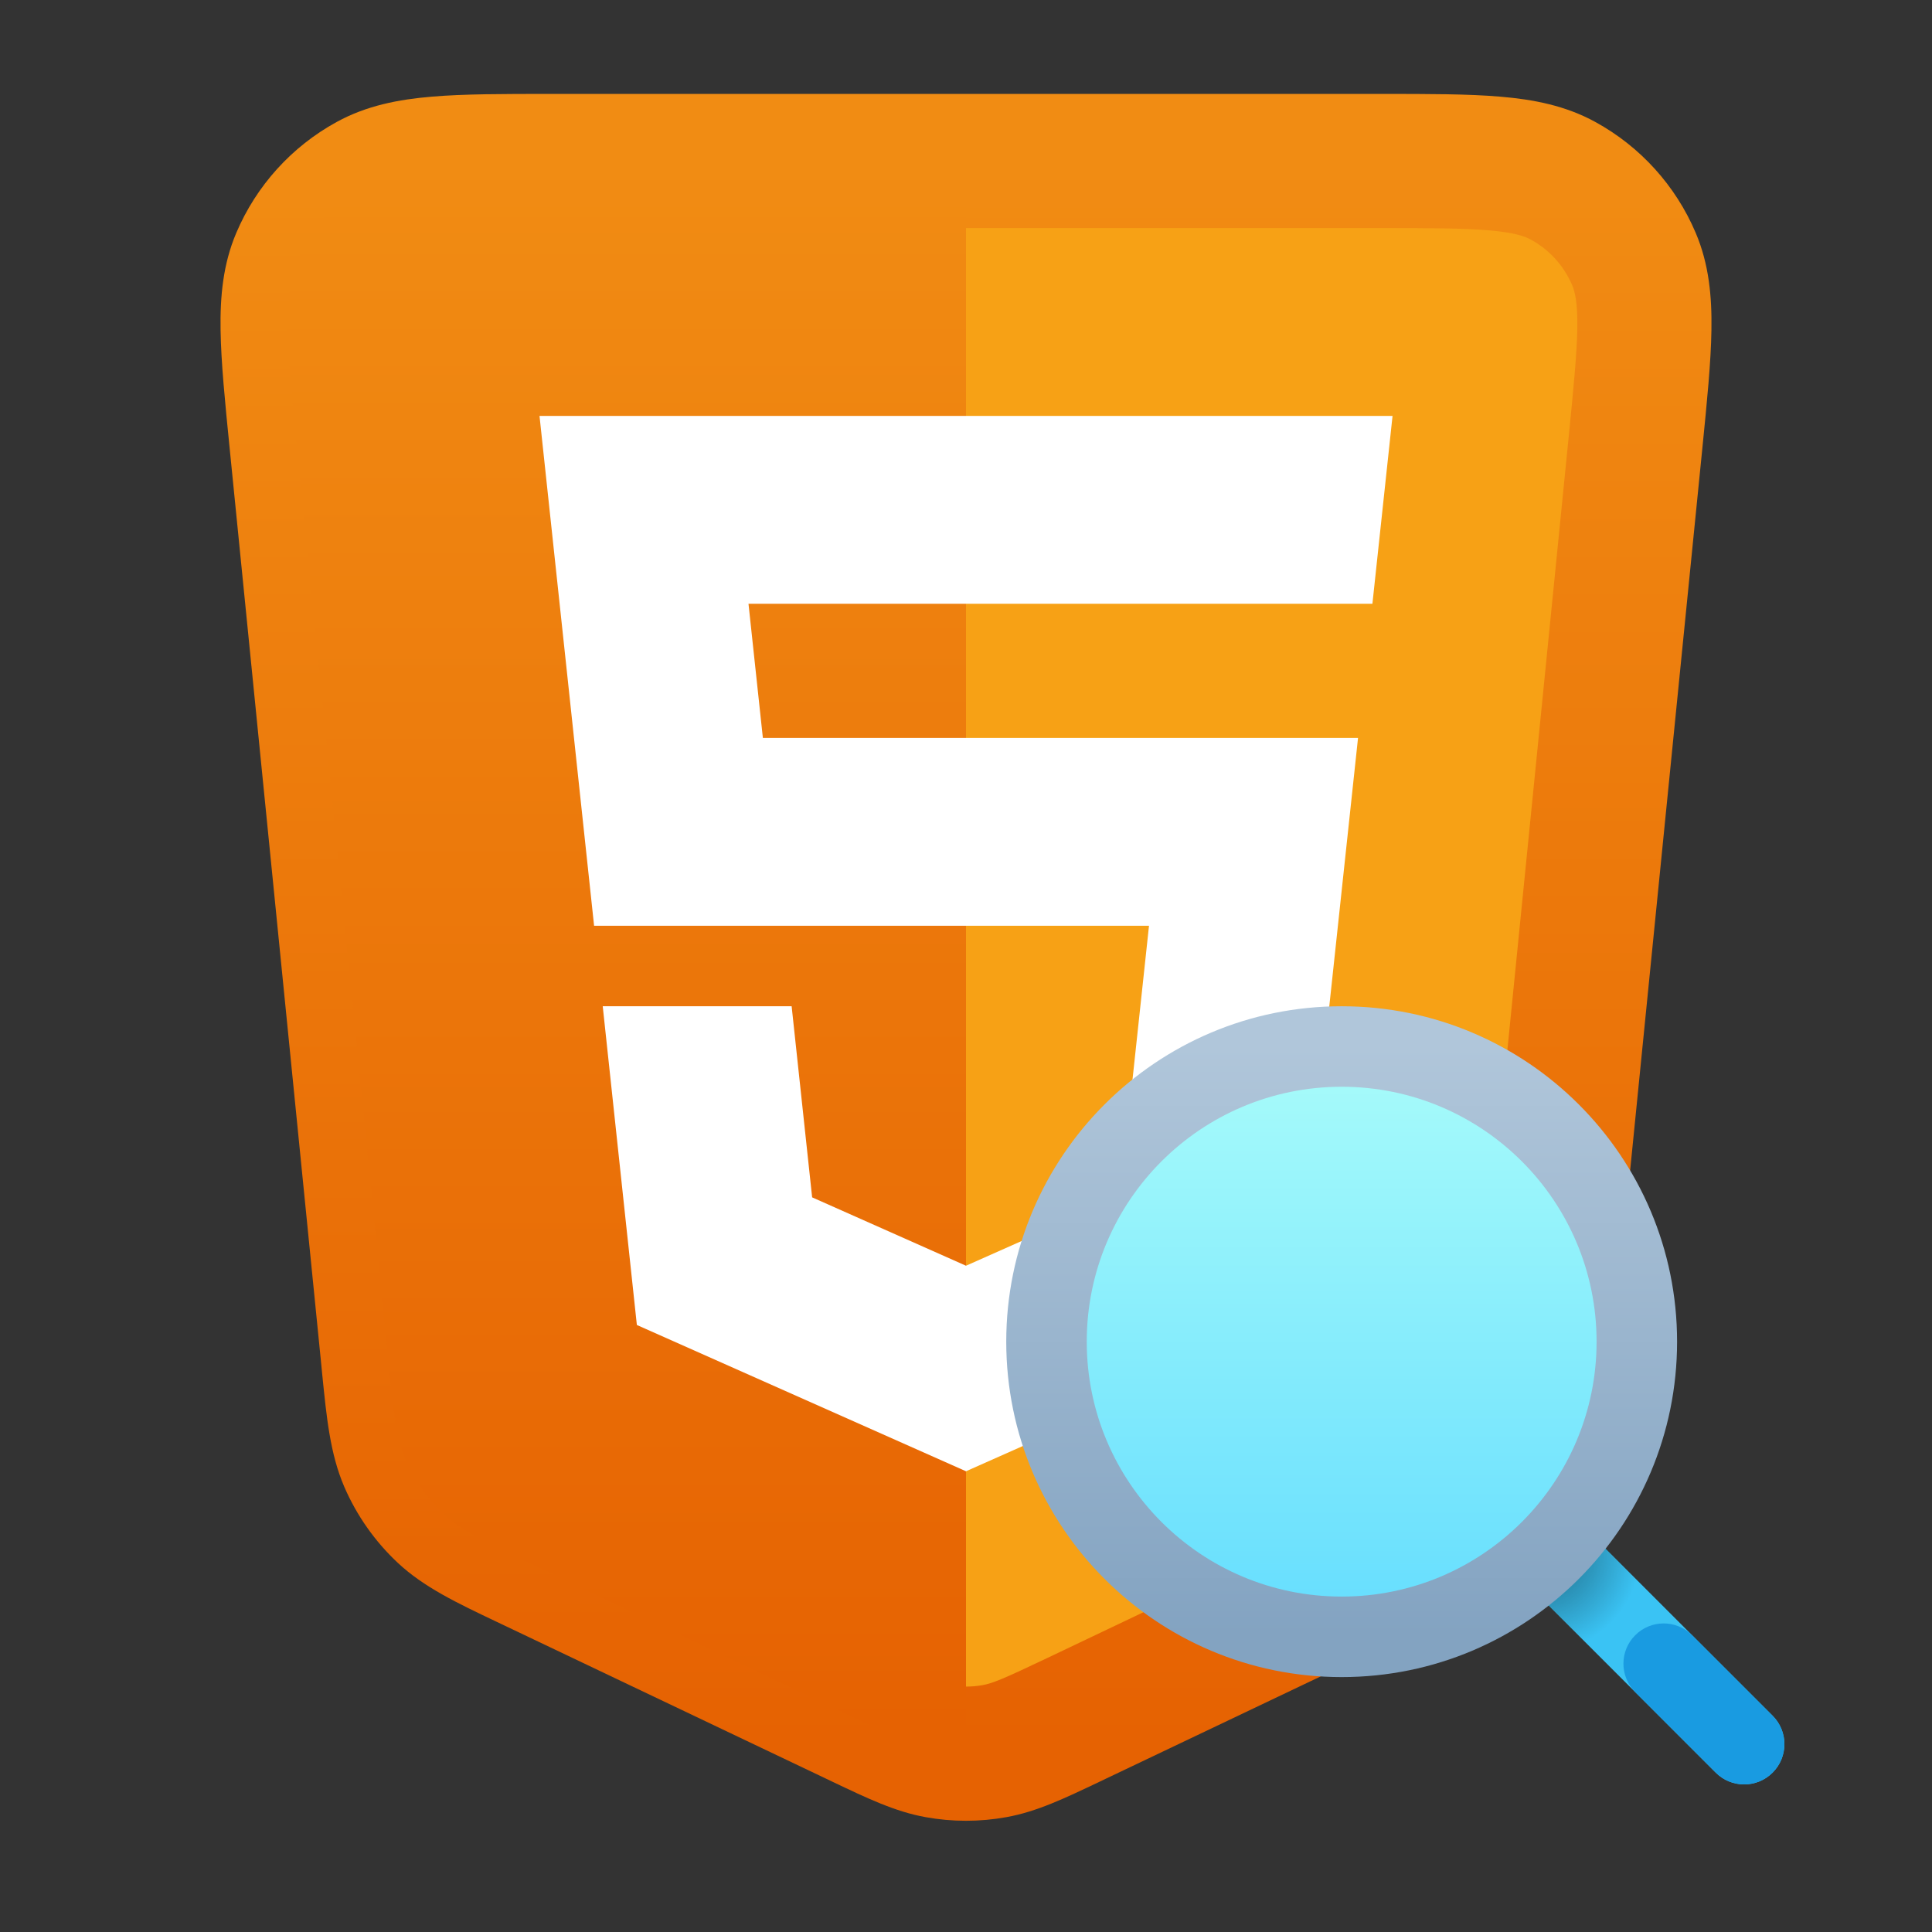 <svg width="36" height="36" viewBox="0 0 36 36" fill="none" xmlns="http://www.w3.org/2000/svg">
<rect x="0" y="0" width="36" height="36" fill="#333333" stroke="none"/>
<path d="M7.231 25.307L5.528 8.278C5.345 6.449 5.253 5.534 5.553 4.828C5.817 4.207 6.282 3.693 6.874 3.369C7.547 3 8.466 3 10.304 3H25.696C27.534 3 28.453 3 29.126 3.369C29.718 3.693 30.183 4.207 30.447 4.828C30.747 5.534 30.655 6.449 30.472 8.278L28.769 25.307C28.671 26.289 28.622 26.78 28.437 27.208C28.274 27.586 28.034 27.927 27.733 28.209C27.393 28.527 26.948 28.739 26.057 29.163L20.064 32.017C19.306 32.378 18.927 32.559 18.53 32.63C18.18 32.693 17.82 32.693 17.47 32.63C17.073 32.559 16.694 32.378 15.936 32.017L9.943 29.163C9.052 28.739 8.607 28.527 8.267 28.209C7.966 27.927 7.726 27.586 7.563 27.208C7.378 26.78 7.329 26.289 7.231 25.307Z" fill="#F7A115"/>
<path fill-rule="evenodd" clip-rule="evenodd" d="M10.251 1.75H25.749C26.623 1.75 27.357 1.75 27.953 1.801C28.575 1.853 29.171 1.968 29.727 2.273C30.565 2.732 31.224 3.46 31.597 4.339C31.845 4.922 31.9 5.527 31.89 6.151C31.881 6.75 31.808 7.48 31.721 8.35L30.013 25.432C30.008 25.484 30.003 25.536 29.998 25.587C29.916 26.416 29.848 27.093 29.585 27.704C29.353 28.24 29.014 28.722 28.588 29.121C28.102 29.575 27.488 29.867 26.735 30.225C26.689 30.247 26.642 30.269 26.594 30.292L20.601 33.146C20.561 33.165 20.521 33.184 20.482 33.203C19.841 33.508 19.317 33.759 18.752 33.86C18.255 33.95 17.745 33.95 17.248 33.86C16.683 33.759 16.159 33.508 15.518 33.203C15.479 33.184 15.439 33.165 15.399 33.146L9.406 30.292C9.358 30.269 9.311 30.247 9.265 30.225C8.512 29.867 7.897 29.575 7.412 29.121C6.986 28.722 6.647 28.24 6.415 27.704C6.152 27.093 6.085 26.416 6.002 25.587C5.997 25.536 5.992 25.484 5.987 25.432L4.279 8.35C4.192 7.48 4.119 6.75 4.11 6.151C4.1 5.527 4.155 4.922 4.403 4.339C4.776 3.46 5.435 2.732 6.273 2.273C6.829 1.968 7.425 1.853 8.047 1.801C8.643 1.75 9.377 1.75 10.251 1.75ZM8.258 4.292C7.792 4.331 7.592 4.401 7.474 4.465C7.129 4.654 6.858 4.954 6.704 5.316C6.652 5.44 6.602 5.646 6.609 6.113C6.617 6.593 6.678 7.217 6.772 8.153L8.475 25.183C8.581 26.247 8.621 26.505 8.71 26.712C8.806 26.933 8.945 27.132 9.121 27.296C9.286 27.45 9.515 27.575 10.481 28.035L16.474 30.889C17.294 31.279 17.498 31.365 17.691 31.4C17.895 31.436 18.105 31.436 18.309 31.4C18.502 31.365 18.706 31.279 19.526 30.889L25.519 28.035C26.485 27.575 26.714 27.45 26.879 27.296C27.055 27.132 27.194 26.933 27.29 26.712C27.379 26.505 27.419 26.247 27.526 25.183L29.229 8.153C29.322 7.217 29.383 6.593 29.391 6.113C29.398 5.646 29.348 5.44 29.296 5.316C29.142 4.954 28.871 4.654 28.526 4.465C28.408 4.401 28.208 4.331 27.742 4.292C27.264 4.251 26.637 4.25 25.696 4.25H10.304C9.363 4.25 8.736 4.251 8.258 4.292Z" fill="url(#paint0_linear_249_25957)"/>
<path d="M18 3V32.677C17.823 32.677 17.645 32.661 17.47 32.63C17.073 32.559 16.694 32.378 15.936 32.017L9.943 29.163C9.052 28.739 8.607 28.527 8.267 28.209C7.966 27.927 7.726 27.586 7.563 27.208C7.378 26.78 7.329 26.289 7.231 25.307L5.528 8.278C5.345 6.449 5.253 5.534 5.553 4.828C5.817 4.207 6.282 3.693 6.874 3.369C7.547 3 8.466 3 10.304 3H18Z" fill="url(#paint1_linear_249_25957)"/>
<path d="M10.053 7.75H25.948L25.573 11.25H13.947L14.215 13.75H25.305L24.133 24.689L18 27.415L11.867 24.689L11.231 18.75H14.751L15.133 22.311L18 23.585L20.867 22.311L21.41 17.25H11.07L10.053 7.75Z" fill="white"/>
<path fill-rule="evenodd" clip-rule="evenodd" d="M27.97 27.97C28.263 27.677 28.737 27.677 29.03 27.97L33.03 31.97C33.323 32.263 33.323 32.737 33.03 33.03C32.737 33.323 32.263 33.323 31.97 33.03L27.97 29.03C27.677 28.738 27.677 28.263 27.97 27.97Z" fill="#3AC3F4"/>
<path fill-rule="evenodd" clip-rule="evenodd" d="M27.97 27.97C28.263 27.677 28.737 27.677 29.03 27.97L33.03 31.97C33.323 32.263 33.323 32.737 33.03 33.03C32.737 33.323 32.263 33.323 31.97 33.03L27.97 29.03C27.677 28.738 27.677 28.263 27.97 27.97Z" fill="url(#paint2_radial_249_25957)" fill-opacity="0.5" style="mix-blend-mode:overlay"/>
<path fill-rule="evenodd" clip-rule="evenodd" d="M30.47 30.47C30.763 30.177 31.237 30.177 31.53 30.47L33.03 31.97C33.323 32.263 33.323 32.737 33.03 33.03C32.737 33.323 32.263 33.323 31.97 33.03L30.47 31.53C30.177 31.237 30.177 30.763 30.47 30.47Z" fill="#199BE1"/>
<path d="M25 30.5C28.038 30.5 30.5 28.038 30.5 25C30.5 21.962 28.038 19.5 25 19.5C21.962 19.5 19.5 21.962 19.5 25C19.5 28.038 21.962 30.5 25 30.5Z" fill="url(#paint3_linear_249_25957)"/>
<path fill-rule="evenodd" clip-rule="evenodd" d="M18.75 25C18.75 21.548 21.548 18.75 25 18.75C28.452 18.75 31.25 21.548 31.25 25C31.25 28.452 28.452 31.25 25 31.25C21.548 31.25 18.75 28.452 18.75 25ZM25 20.25C22.377 20.25 20.25 22.377 20.25 25C20.25 27.623 22.377 29.75 25 29.75C27.623 29.75 29.75 27.623 29.75 25C29.75 22.377 27.623 20.25 25 20.25Z" fill="url(#paint4_linear_249_25957)"/>
<defs>
<linearGradient id="paint0_linear_249_25957" x1="18" y1="3" x2="18" y2="32.5" gradientUnits="userSpaceOnUse">
<stop stop-color="#F18C13"/>
<stop offset="1" stop-color="#E66202"/>
</linearGradient>
<linearGradient id="paint1_linear_249_25957" x1="11.679" y1="3" x2="11.679" y2="32.183" gradientUnits="userSpaceOnUse">
<stop stop-color="#F18C13"/>
<stop offset="1" stop-color="#E66202"/>
</linearGradient>
<radialGradient id="paint2_radial_249_25957" cx="0" cy="0" r="1" gradientUnits="userSpaceOnUse" gradientTransform="translate(28.667 28.889) rotate(35.538) scale(1.912)">
<stop/>
<stop offset="1" stop-opacity="0"/>
</radialGradient>
<linearGradient id="paint3_linear_249_25957" x1="25" y1="19.5" x2="25" y2="30.5" gradientUnits="userSpaceOnUse">
<stop stop-color="#A9FCFA"/>
<stop offset="1" stop-color="#64DDFE"/>
</linearGradient>
<linearGradient id="paint4_linear_249_25957" x1="25" y1="19.5" x2="25" y2="30.5" gradientUnits="userSpaceOnUse">
<stop stop-color="#B0C6DA"/>
<stop offset="1" stop-color="#83A3C1"/>
</linearGradient>
</defs>
</svg>
